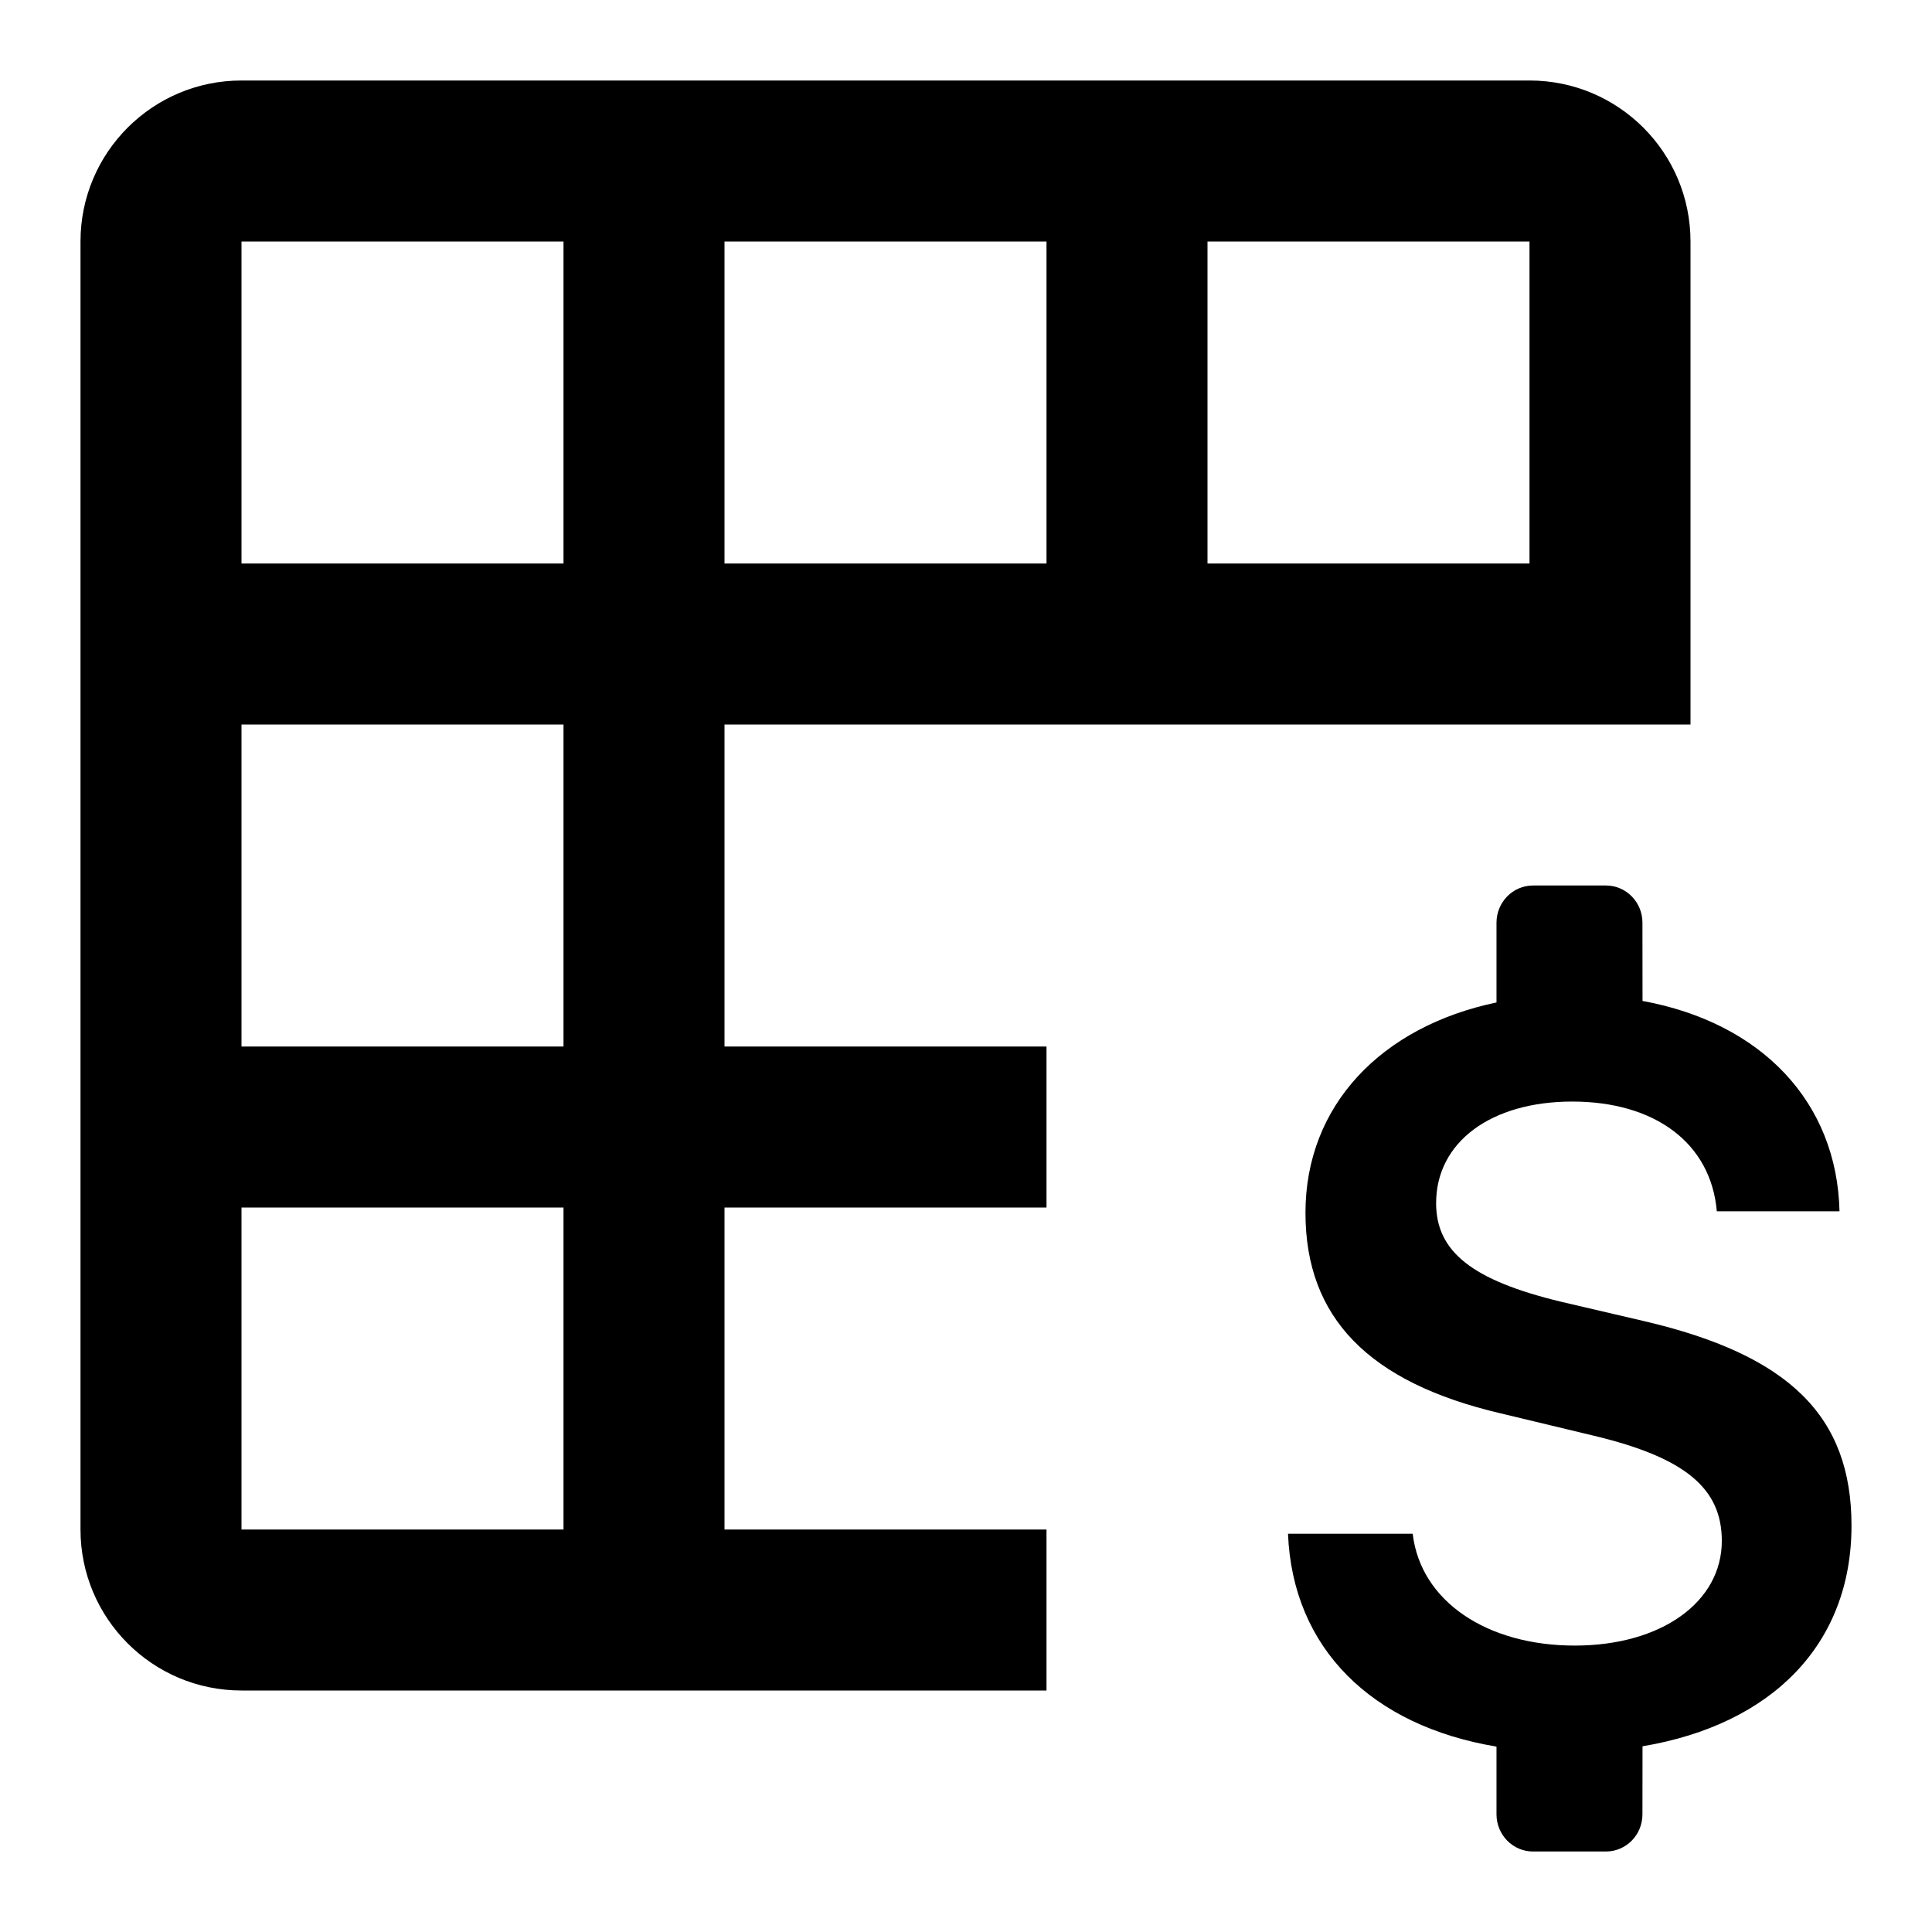 <svg width="24" height="24" viewBox="0 0 24 24" fill="none" xmlns="http://www.w3.org/2000/svg">
<g id="n-icon-price-table">
<g id="n-icon-grid">
<g id="Union">
<path fill-rule="evenodd" clip-rule="evenodd" d="M3 21H13V19H9V15H13V13H9V9H21V3C21 1.895 20.105 1 19 1H3C1.895 1 1 1.895 1 3V19C1 20.105 1.895 21 3 21ZM3 15H7V19H3V15ZM7 9H3V13H7V9ZM3 3H7V7H3V3ZM13 3H9V7H13V3ZM15 3H19V7H15V3Z" fill="black"/>
<path d="M20.403 11.461C20.403 11.207 20.2 11 19.95 11H19.044C18.793 11 18.591 11.207 18.59 11.461L18.59 12.453C17.162 12.751 16.217 13.729 16.217 15.066C16.217 16.365 16.997 17.173 18.645 17.558L19.803 17.836C20.931 18.107 21.389 18.486 21.389 19.142C21.389 19.899 20.64 20.442 19.562 20.442C18.472 20.442 17.648 19.893 17.549 19.053H16C16.058 20.477 17.038 21.438 18.59 21.697L18.59 22.539C18.591 22.794 18.793 23 19.044 23H19.95C20.2 23 20.403 22.794 20.403 22.539L20.404 21.693C22.02 21.422 23 20.419 23 18.953C23 17.596 22.232 16.832 20.417 16.41L19.389 16.17C18.292 15.905 17.84 15.551 17.84 14.946C17.84 14.188 18.521 13.684 19.531 13.684C20.553 13.684 21.253 14.195 21.327 15.047H22.851C22.82 13.691 21.884 12.705 20.404 12.434L20.403 11.461Z" fill="black"/>
</g>
</g>
</g>
</svg>
